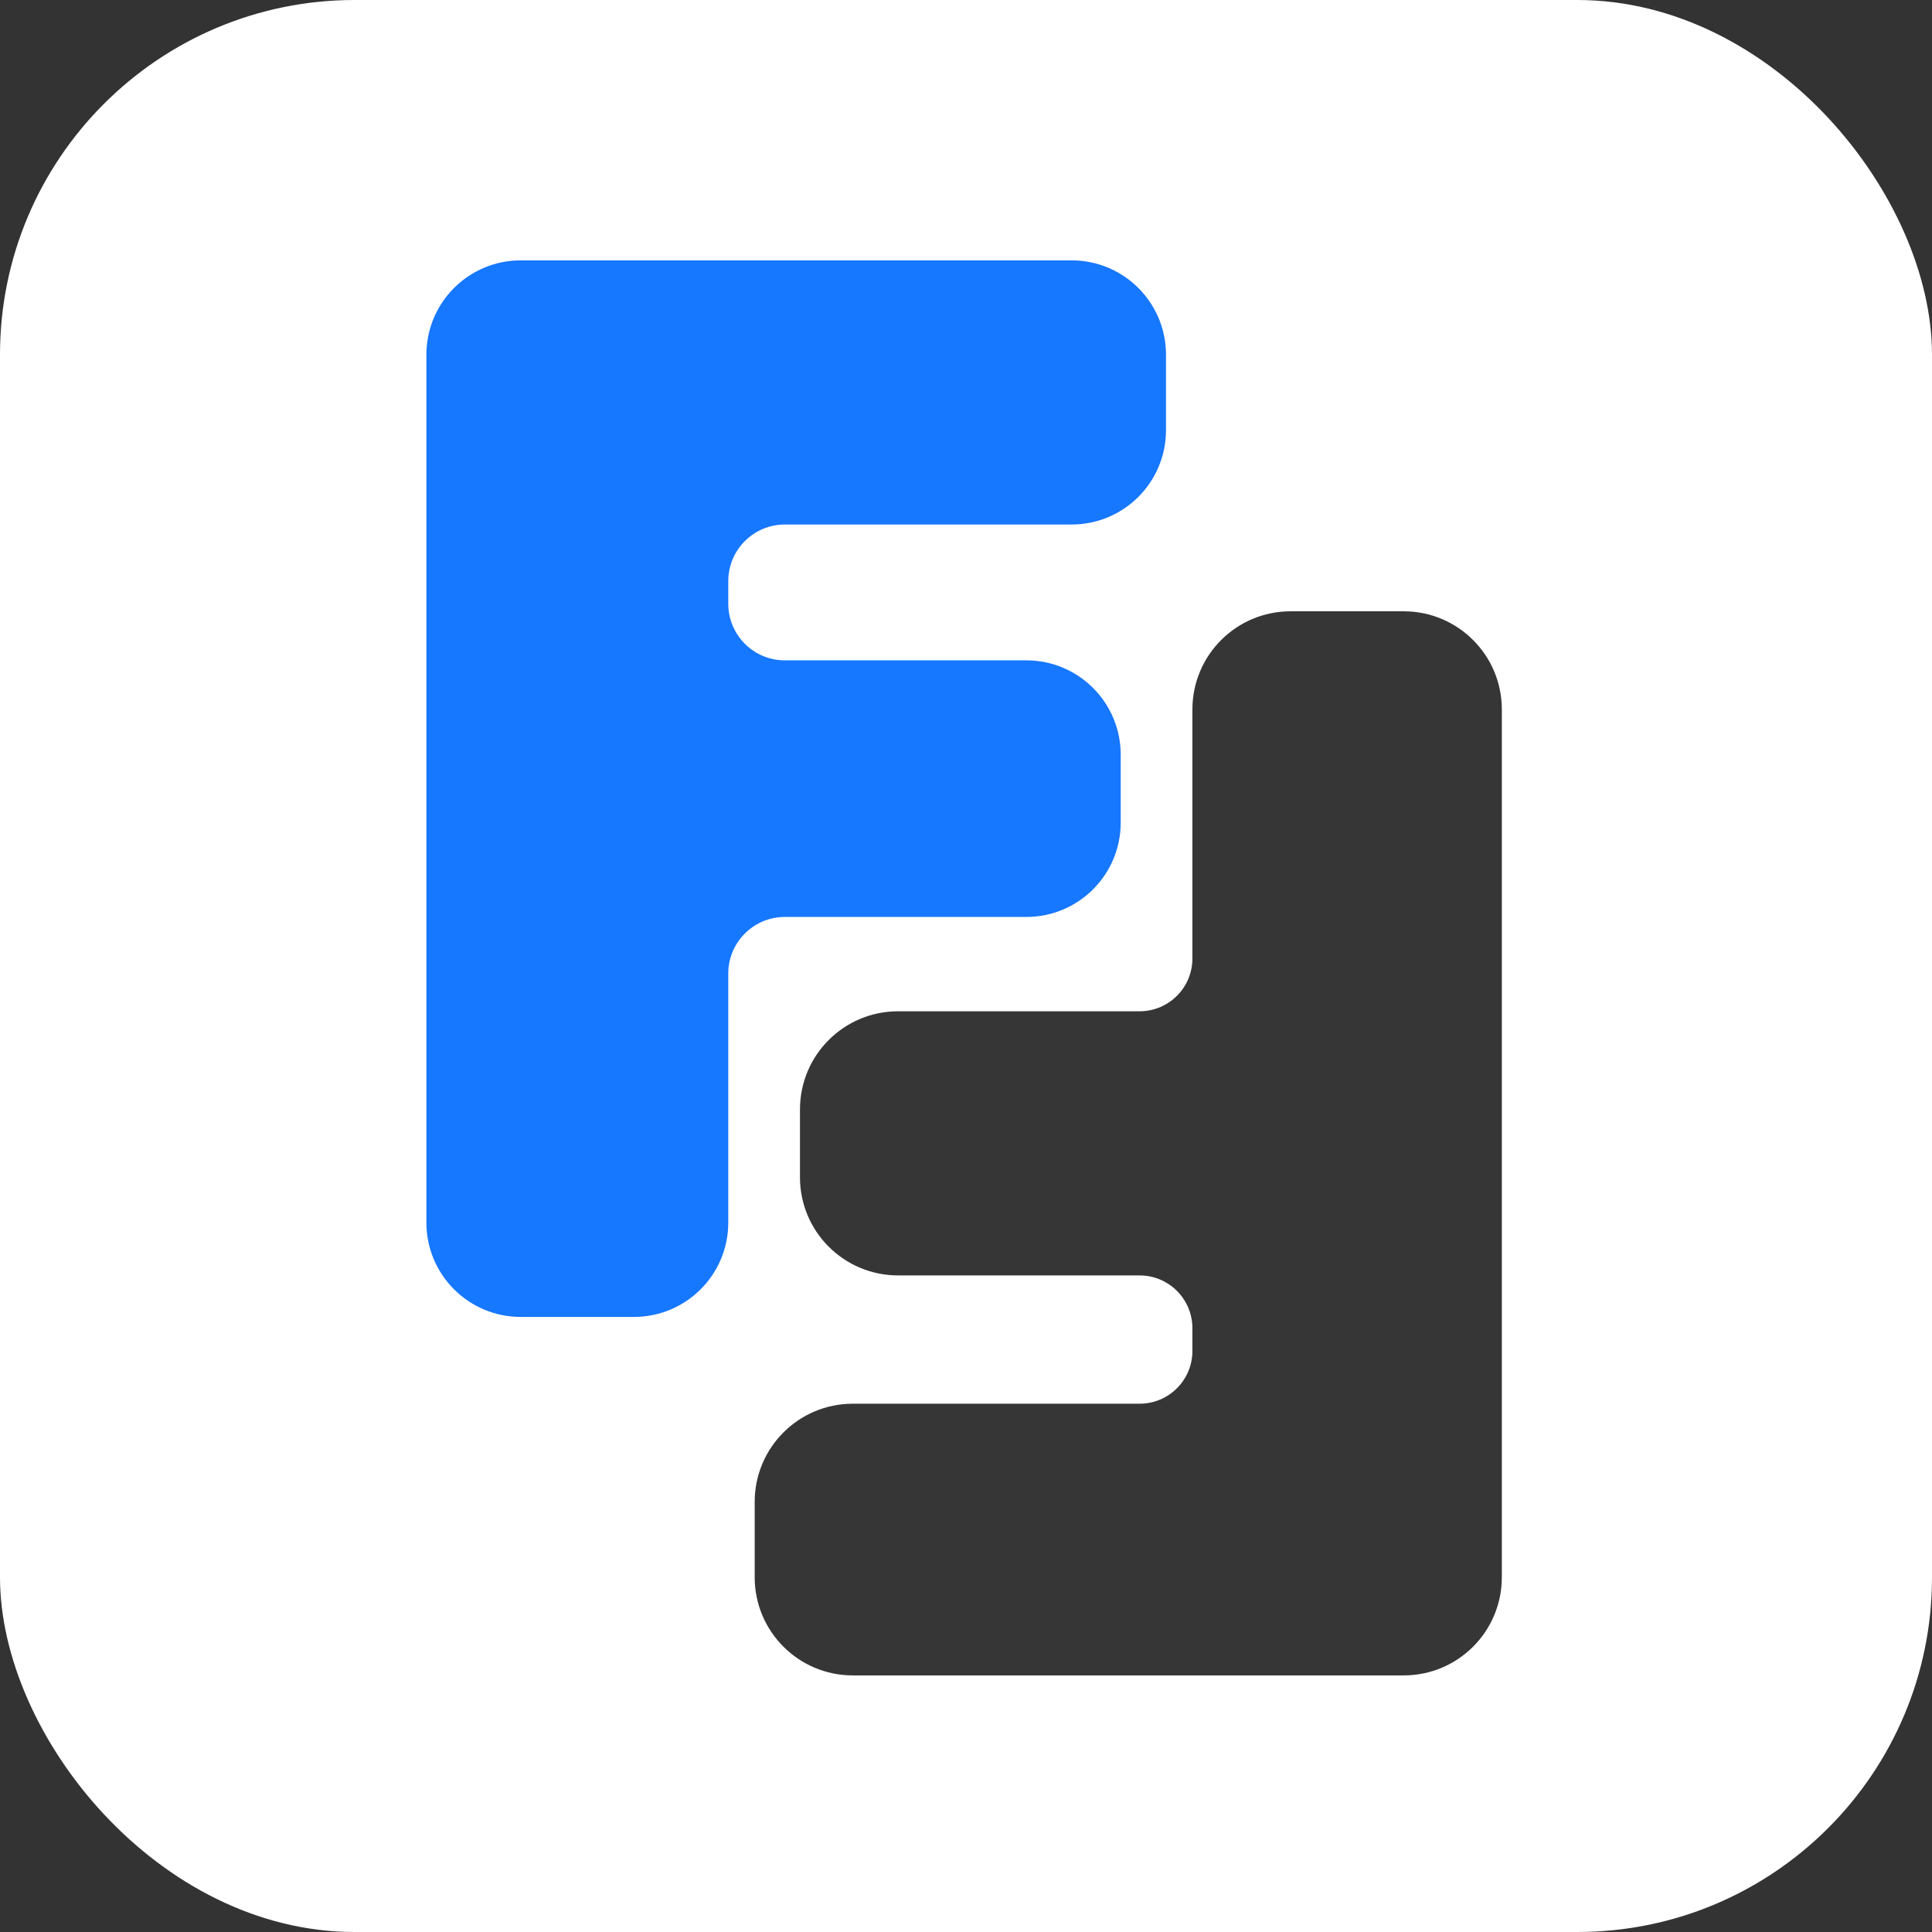 <svg width="256" height="256" viewBox="0 0 256 256" fill="none" xmlns="http://www.w3.org/2000/svg">
<rect x="0" y="0" width="256" height="256" fill="#333333" stroke="none"/>
<rect width="256" height="256" rx="47" fill="white"/>
<path d="M161 94C161 88.477 165.477 84 171 84H186C191.523 84 196 88.477 196 94V209C196 214.523 191.523 219 186 219H113C107.477 219 103 214.523 103 209V199C103 193.477 107.477 189 113 189H151C156.523 189 161 184.523 161 179V176C161 170.477 156.523 166 151 166H119C113.477 166 109 161.523 109 156V147C109 141.477 113.477 137 119 137H151C156.523 137 161 132.523 161 127V94Z" fill="#363636" stroke="#363636" stroke-width="6"/>
<path d="M94 162C94 167.523 89.523 172 84 172H69C63.477 172 59 167.523 59 162V47C59 41.477 63.477 37 69 37H142C147.523 37 152 41.477 152 47V57C152 62.523 147.523 67 142 67H104C98.477 67 94 71.477 94 77V80C94 85.523 98.477 90 104 90H136C141.523 90 146 94.477 146 100V109C146 114.523 141.523 119 136 119H104C98.477 119 94 123.477 94 129V162Z" fill="#1677FF" stroke="#1677FF" stroke-width="5"/>
</svg>
